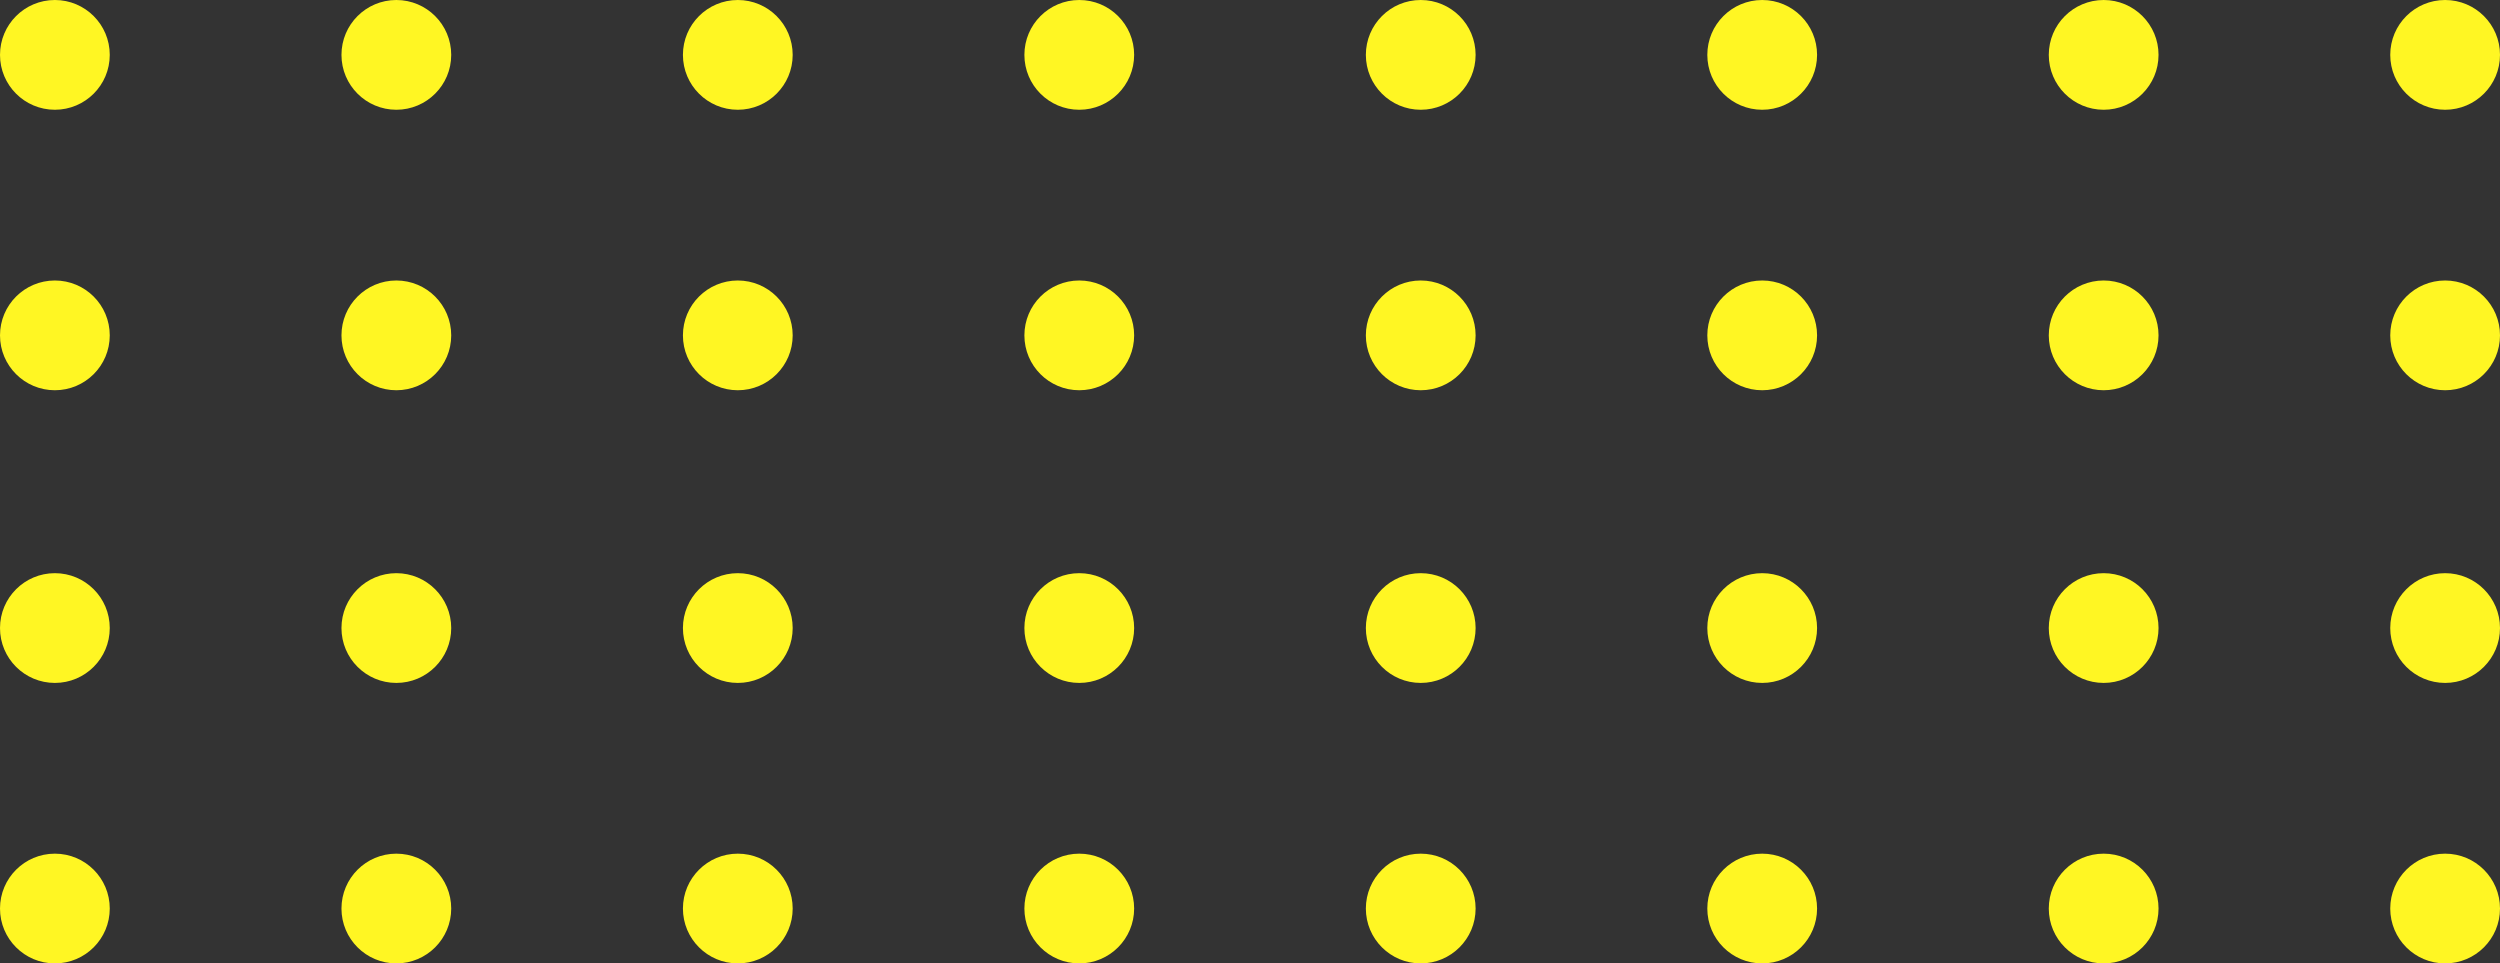 <svg id="f21e3a36-9308-4d28-9083-d0ffc09abf3f" data-name="Layer 1" xmlns="http://www.w3.org/2000/svg" viewBox="0 0 205 79"><rect x="0" y="0" width="205" height="79" fill="#333333" stroke="none"/><title>points_yellow_vertical_thin</title><circle cx="200.5" cy="4.5" r="4.5" style="fill:#fff623"/><circle cx="172.5" cy="4.5" r="4.5" style="fill:#fff623"/><circle cx="144.5" cy="4.5" r="4.5" style="fill:#fff623"/><circle cx="116.5" cy="4.5" r="4.5" style="fill:#fff623"/><circle cx="88.5" cy="4.5" r="4.5" style="fill:#fff623"/><circle cx="60.5" cy="4.5" r="4.5" style="fill:#fff623"/><circle cx="32.5" cy="4.5" r="4.5" style="fill:#fff623"/><circle cx="4.5" cy="4.5" r="4.5" style="fill:#fff623"/><circle cx="200.5" cy="27.5" r="4.5" style="fill:#fff623"/><circle cx="172.5" cy="27.5" r="4.5" style="fill:#fff623"/><circle cx="144.5" cy="27.5" r="4.5" style="fill:#fff623"/><circle cx="116.5" cy="27.5" r="4.5" style="fill:#fff623"/><circle cx="88.5" cy="27.5" r="4.5" style="fill:#fff623"/><circle cx="60.5" cy="27.5" r="4.5" style="fill:#fff623"/><circle cx="32.5" cy="27.5" r="4.5" style="fill:#fff623"/><circle cx="4.5" cy="27.5" r="4.5" style="fill:#fff623"/><circle cx="200.5" cy="51.5" r="4.5" style="fill:#fff623"/><circle cx="172.5" cy="51.5" r="4.5" style="fill:#fff623"/><circle cx="144.5" cy="51.5" r="4.5" style="fill:#fff623"/><circle cx="116.5" cy="51.5" r="4.5" style="fill:#fff623"/><circle cx="88.5" cy="51.5" r="4.5" style="fill:#fff623"/><circle cx="60.5" cy="51.5" r="4.5" style="fill:#fff623"/><circle cx="32.5" cy="51.5" r="4.5" style="fill:#fff623"/><circle cx="4.5" cy="51.5" r="4.5" style="fill:#fff623"/><circle cx="200.5" cy="74.5" r="4.5" style="fill:#fff623"/><circle cx="172.5" cy="74.5" r="4.5" style="fill:#fff623"/><circle cx="144.5" cy="74.5" r="4.5" style="fill:#fff623"/><circle cx="116.5" cy="74.5" r="4.5" style="fill:#fff623"/><circle cx="88.5" cy="74.5" r="4.5" style="fill:#fff623"/><circle cx="60.5" cy="74.5" r="4.5" style="fill:#fff623"/><circle cx="32.5" cy="74.5" r="4.5" style="fill:#fff623"/><circle cx="4.5" cy="74.5" r="4.5" style="fill:#fff623"/></svg>